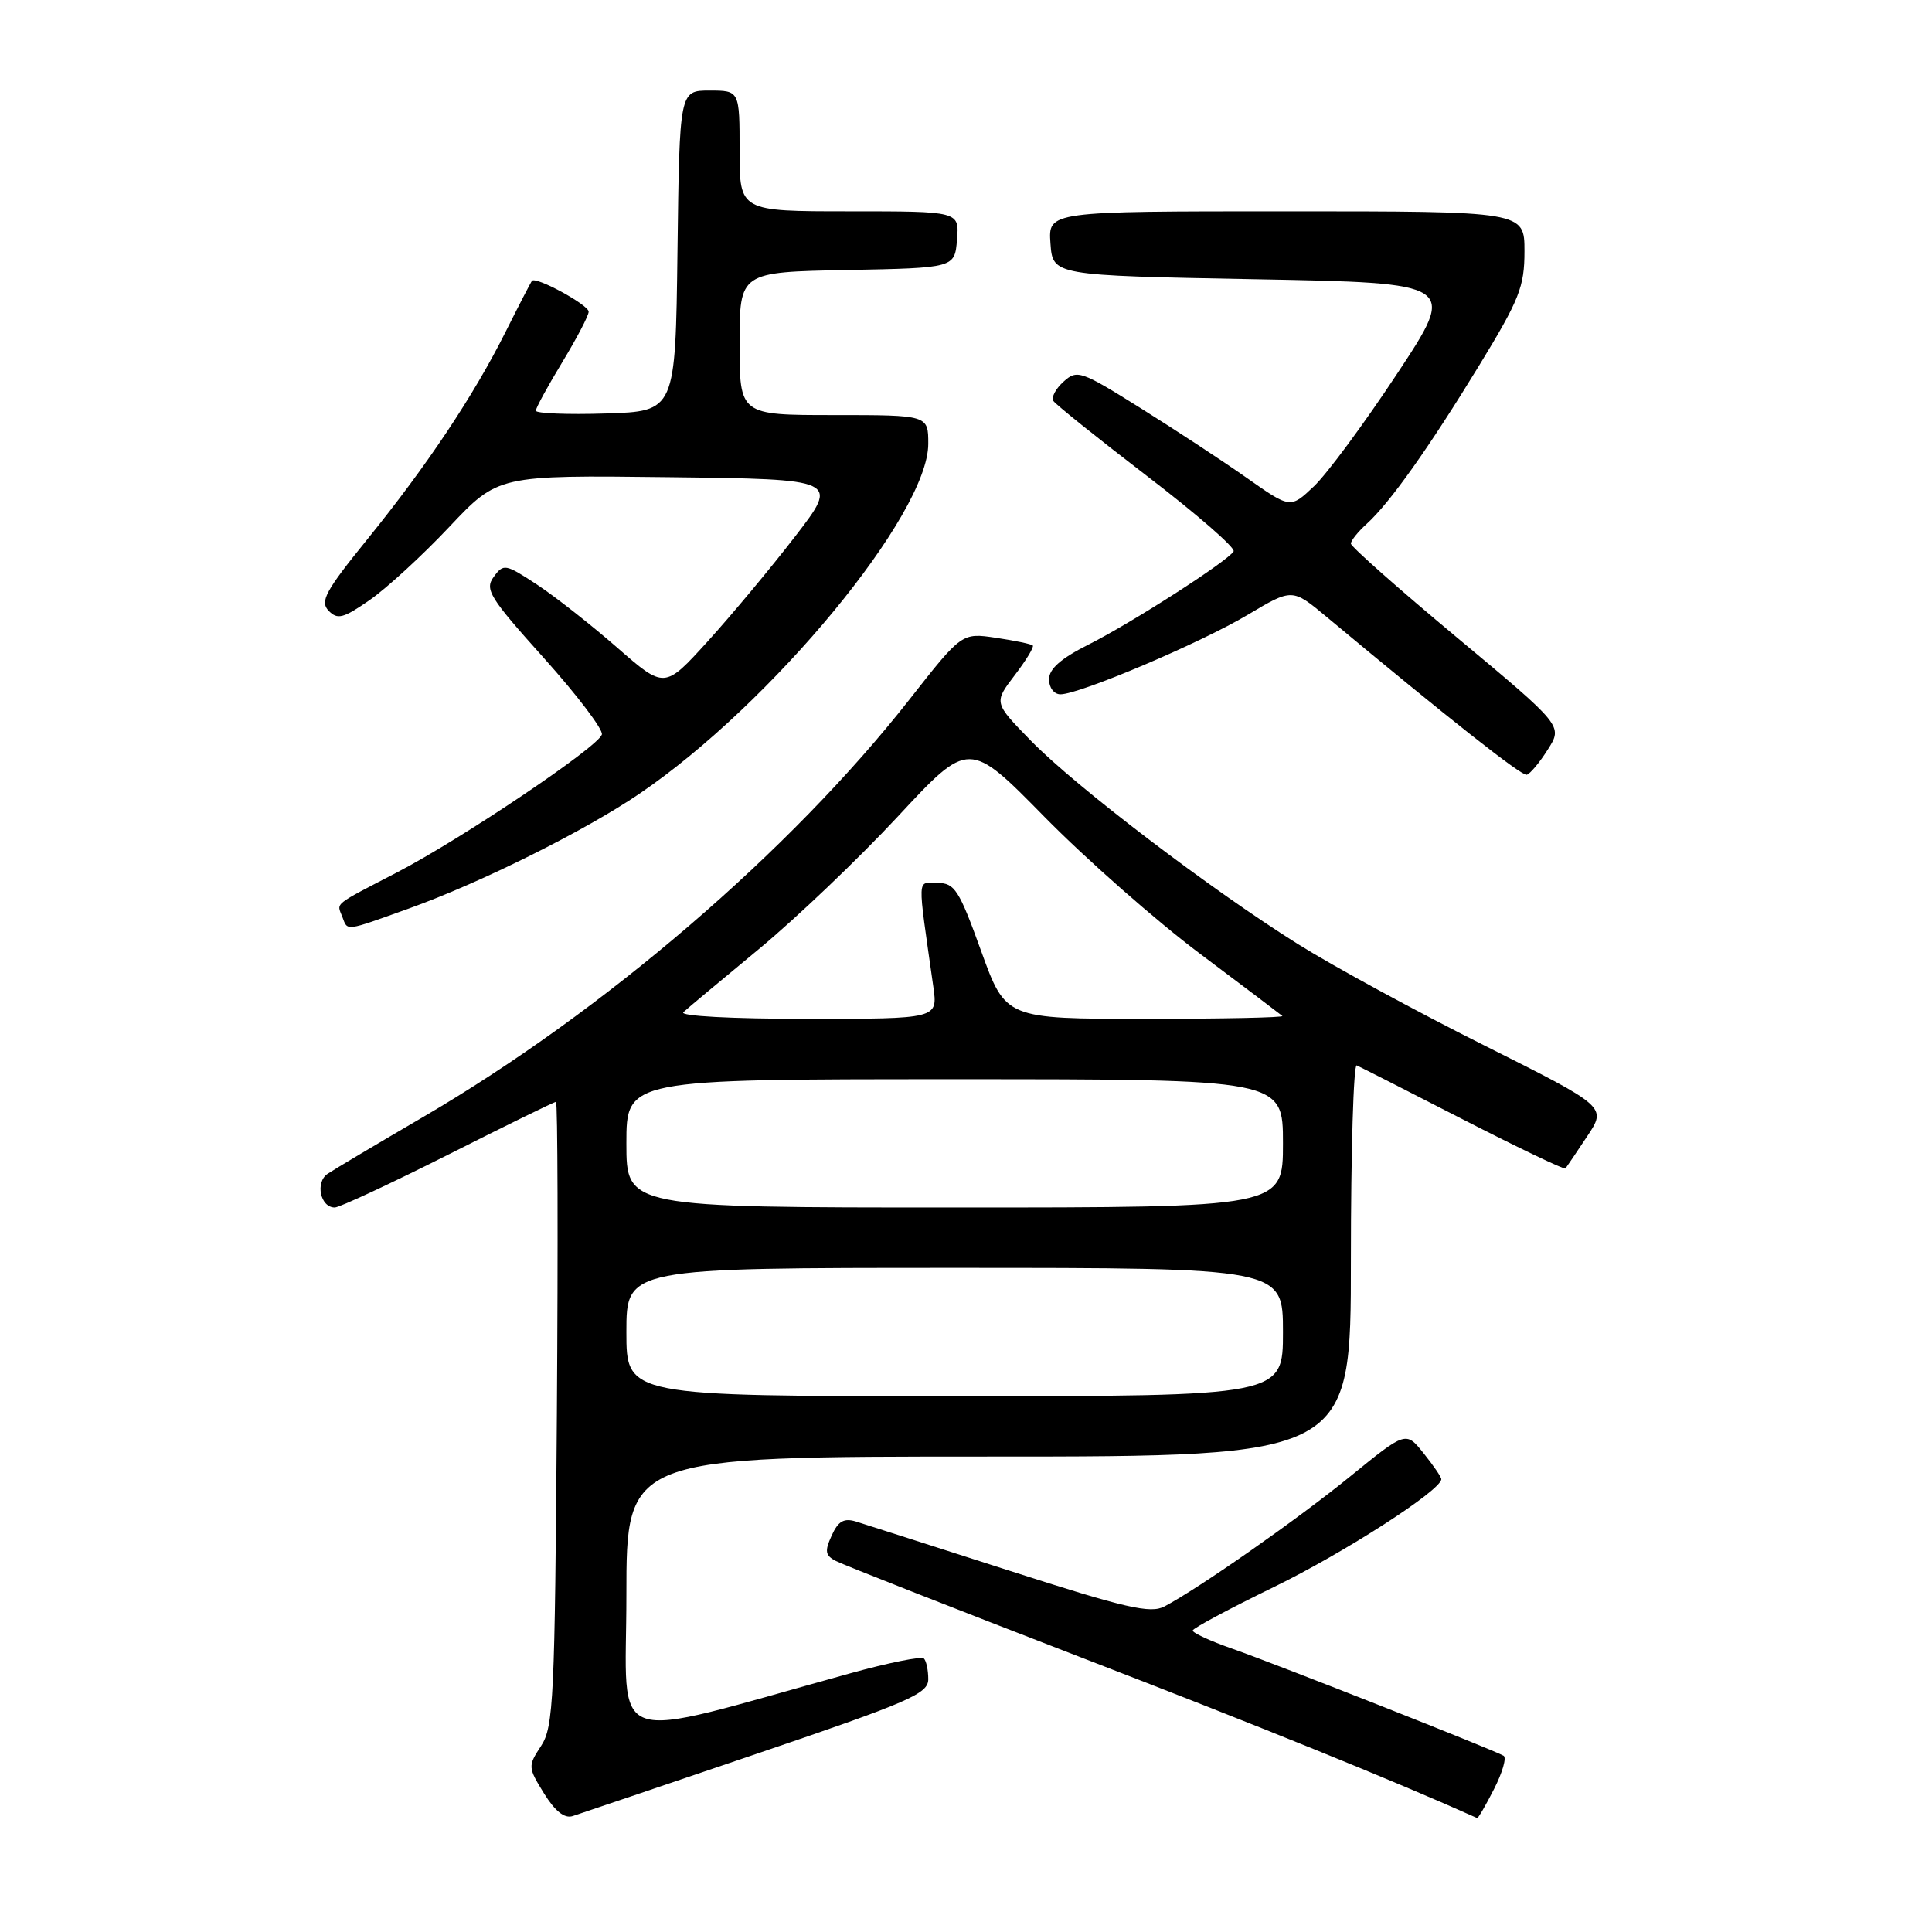 <?xml version="1.0" encoding="UTF-8" standalone="no"?>
<!DOCTYPE svg PUBLIC "-//W3C//DTD SVG 1.1//EN" "http://www.w3.org/Graphics/SVG/1.1/DTD/svg11.dtd" >
<svg xmlns="http://www.w3.org/2000/svg" xmlns:xlink="http://www.w3.org/1999/xlink" version="1.1" viewBox="0 0 256 256">
 <g >
 <path fill="currentColor"
d=" M 100.25 232.39 C 120.54 225.50 123.00 224.43 123.00 222.50 C 123.00 221.31 122.74 220.07 122.42 219.76 C 122.11 219.44 117.72 220.32 112.67 221.72 C 79.73 230.82 83.00 231.95 83.00 211.42 C 83.00 193.00 83.00 193.00 131.00 193.00 C 179.00 193.00 179.00 193.00 179.00 166.92 C 179.00 152.57 179.35 140.98 179.77 141.17 C 180.19 141.35 186.53 144.57 193.85 148.33 C 201.18 152.09 207.29 155.01 207.43 154.83 C 207.57 154.65 208.87 152.74 210.30 150.58 C 212.91 146.66 212.91 146.66 196.71 138.54 C 187.79 134.08 176.68 128.04 172.02 125.12 C 160.42 117.86 142.54 104.24 136.59 98.14 C 131.68 93.11 131.68 93.11 134.44 89.49 C 135.96 87.50 137.04 85.72 136.85 85.53 C 136.66 85.34 134.46 84.88 131.97 84.51 C 127.45 83.84 127.45 83.84 120.52 92.67 C 104.75 112.77 80.01 134.01 56.08 148.00 C 49.96 151.57 44.27 154.96 43.42 155.53 C 41.74 156.65 42.44 160.00 44.36 160.00 C 44.99 159.99 51.75 156.84 59.38 153.00 C 67.01 149.15 73.44 146.00 73.67 146.00 C 73.90 146.00 73.95 164.58 73.79 187.30 C 73.52 225.11 73.35 228.82 71.70 231.34 C 69.94 234.02 69.95 234.18 72.08 237.63 C 73.55 240.00 74.80 240.99 75.88 240.64 C 76.77 240.35 87.74 236.64 100.25 232.39 Z  M 197.97 237.05 C 199.08 234.88 199.65 232.90 199.24 232.65 C 198.10 231.94 169.21 220.54 163.25 218.45 C 160.36 217.44 158.02 216.36 158.04 216.05 C 158.06 215.75 162.90 213.16 168.79 210.29 C 178.10 205.76 190.95 197.48 190.98 196.00 C 190.99 195.72 189.93 194.18 188.64 192.57 C 186.29 189.63 186.29 189.63 178.90 195.64 C 171.83 201.39 158.98 210.38 154.30 212.86 C 152.44 213.84 149.22 213.10 133.80 208.14 C 123.73 204.90 114.56 201.97 113.42 201.61 C 111.83 201.12 111.06 201.56 110.20 203.47 C 109.25 205.55 109.34 206.11 110.78 206.85 C 111.73 207.34 126.22 213.04 143.00 219.52 C 167.11 228.82 184.48 235.86 195.73 240.90 C 195.86 240.95 196.87 239.22 197.97 237.05 Z  M 54.19 120.38 C 63.70 116.97 77.50 110.09 84.75 105.16 C 102.28 93.24 123.00 68.13 123.00 58.81 C 123.00 55.00 123.00 55.00 110.50 55.00 C 98.00 55.00 98.00 55.00 98.00 45.53 C 98.00 36.05 98.00 36.05 112.25 35.78 C 126.50 35.50 126.50 35.50 126.81 31.75 C 127.12 28.00 127.12 28.00 112.56 28.00 C 98.00 28.00 98.00 28.00 98.00 20.00 C 98.00 12.00 98.00 12.00 94.02 12.00 C 90.04 12.00 90.04 12.00 89.77 33.25 C 89.50 54.50 89.50 54.50 80.25 54.79 C 75.16 54.95 71.00 54.78 71.00 54.42 C 71.00 54.06 72.58 51.17 74.50 48.00 C 76.42 44.83 78.00 41.82 78.00 41.30 C 78.00 40.41 71.03 36.60 70.49 37.21 C 70.35 37.37 68.77 40.42 66.99 43.98 C 62.73 52.48 56.62 61.64 48.64 71.50 C 43.11 78.32 42.37 79.71 43.54 80.92 C 44.72 82.14 45.48 81.94 48.97 79.52 C 51.21 77.97 55.96 73.61 59.52 69.83 C 66.00 62.96 66.00 62.96 88.60 63.23 C 111.20 63.50 111.20 63.50 105.35 71.09 C 102.13 75.27 96.92 81.52 93.77 84.99 C 88.05 91.29 88.05 91.29 81.77 85.80 C 78.32 82.79 73.54 79.03 71.14 77.45 C 66.96 74.71 66.72 74.66 65.42 76.44 C 64.20 78.10 64.86 79.17 72.09 87.22 C 76.50 92.14 79.95 96.69 79.75 97.33 C 79.24 98.99 61.20 111.13 52.66 115.57 C 44.02 120.06 44.62 119.58 45.35 121.46 C 46.09 123.40 45.58 123.47 54.19 120.38 Z  M 205.09 99.32 C 207.09 96.18 207.09 96.18 193.04 84.46 C 185.32 78.02 179.00 72.43 179.00 72.03 C 179.00 71.63 179.94 70.46 181.09 69.42 C 184.16 66.64 189.33 59.35 196.05 48.34 C 201.34 39.67 202.00 37.99 202.00 33.29 C 202.00 28.00 202.00 28.00 170.44 28.00 C 138.89 28.00 138.89 28.00 139.19 32.25 C 139.50 36.50 139.50 36.50 166.28 37.00 C 193.06 37.50 193.06 37.50 185.14 49.50 C 180.78 56.10 175.82 62.82 174.10 64.44 C 170.99 67.39 170.99 67.39 165.24 63.35 C 162.08 61.12 155.74 56.96 151.15 54.09 C 143.21 49.12 142.72 48.95 140.93 50.57 C 139.89 51.50 139.28 52.65 139.57 53.12 C 139.86 53.58 145.47 58.08 152.03 63.11 C 158.59 68.13 163.74 72.61 163.46 73.06 C 162.65 74.38 149.93 82.55 144.25 85.40 C 140.57 87.25 139.00 88.63 139.00 90.02 C 139.00 91.12 139.67 92.00 140.51 92.00 C 143.05 92.00 159.03 85.22 165.32 81.47 C 171.23 77.95 171.23 77.95 175.76 81.72 C 192.10 95.34 201.61 102.83 202.30 102.66 C 202.74 102.55 204.00 101.05 205.09 99.32 Z  M 83.00 176.50 C 83.00 168.00 83.00 168.00 126.50 168.00 C 170.00 168.00 170.00 168.00 170.00 176.50 C 170.00 185.00 170.00 185.00 126.50 185.00 C 83.00 185.00 83.00 185.00 83.00 176.50 Z  M 83.00 151.50 C 83.00 143.00 83.00 143.00 126.50 143.00 C 170.00 143.00 170.00 143.00 170.00 151.50 C 170.00 160.00 170.00 160.00 126.50 160.00 C 83.00 160.00 83.00 160.00 83.00 151.50 Z  M 90.55 134.12 C 91.07 133.63 95.57 129.88 100.53 125.78 C 105.50 121.67 113.80 113.75 118.98 108.18 C 128.39 98.05 128.39 98.05 138.44 108.28 C 143.97 113.90 153.22 122.04 159.00 126.37 C 164.78 130.70 169.69 134.42 169.92 134.62 C 170.15 134.83 161.99 135.00 151.79 135.00 C 133.25 135.00 133.25 135.00 130.00 126.00 C 127.08 117.91 126.50 117.00 124.24 117.00 C 121.47 117.00 121.53 115.63 123.67 130.75 C 124.27 135.00 124.27 135.00 106.94 135.00 C 96.88 135.00 90.00 134.63 90.55 134.12 Z "/>
</g>
</svg>